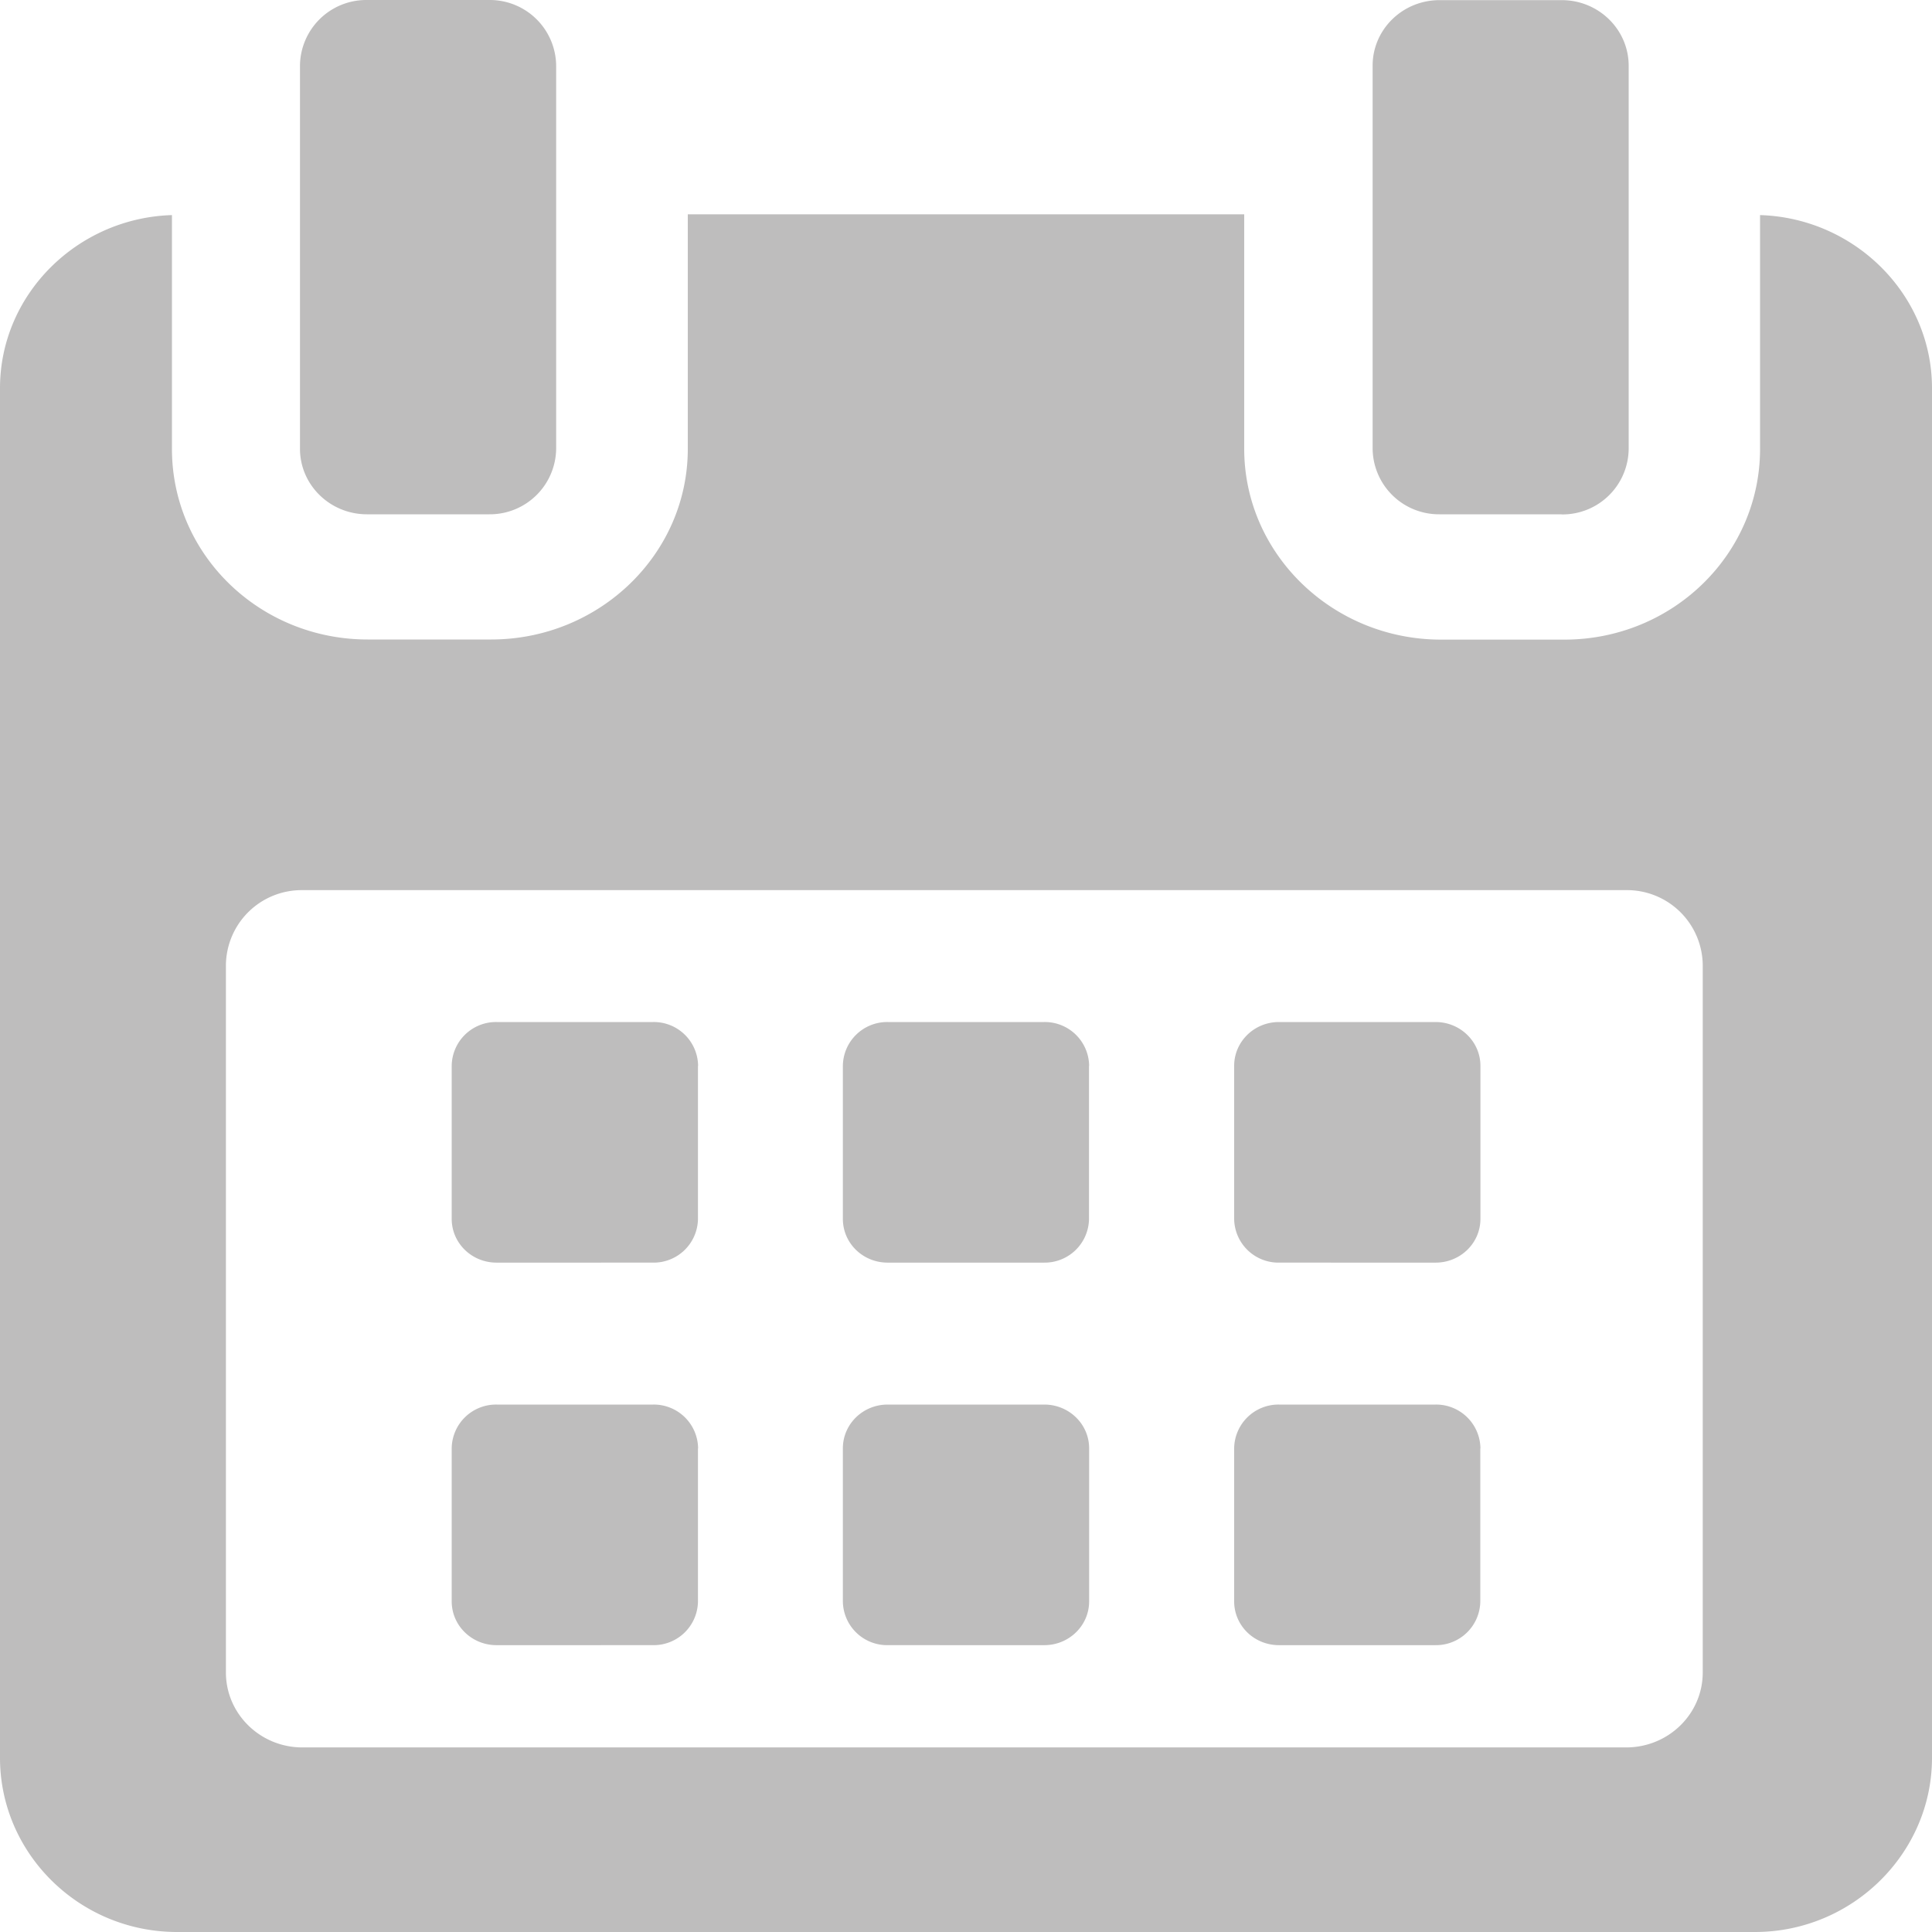<svg width="15" height="15" viewBox="0 0 15 15" fill="none" xmlns="http://www.w3.org/2000/svg"><path fill-rule="evenodd" clip-rule="evenodd" d="M2.85 3.993h.948a.515.515 0 00.52-.51V.51A.515.515 0 003.799 0H2.85a.515.515 0 00-.521.51v2.974c0 .281.233.509.52.509zm10.815-.508V1.67c.733.022 1.335.615 1.335 1.344v10.634c0 .74-.617 1.352-1.375 1.352H1.375C.615 15 0 14.39 0 13.648V3.014c0-.73.602-1.322 1.335-1.344v1.815c0 .82.68 1.48 1.52 1.48h.958c.838 0 1.527-.66 1.527-1.48V1.664h4.32v1.82c0 .82.689 1.482 1.528 1.482h.958c.838 0 1.519-.661 1.519-1.481zm-1.04 10.082c.329 0 .595-.26.595-.582V7.493a.588.588 0 00-.595-.582H2.348a.588.588 0 00-.594.582v5.492c0 .321.266.582.594.582h10.277zM5.42 8.275a.344.344 0 00-.349-.34H3.855a.344.344 0 00-.348.34v1.188c0 .189.156.34.348.34H5.07a.344.344 0 00.349-.34V8.275zm3.036 0a.344.344 0 00-.348-.34H6.892a.344.344 0 00-.348.34v1.188c0 .189.155.34.348.34h1.215a.344.344 0 00.348-.34V8.275zm2.69-.34c.192 0 .348.153.348.34v1.188c0 .189-.156.34-.348.34H9.93a.344.344 0 01-.348-.34V8.275c0-.187.155-.34.348-.34h1.215zm-5.726 3.31a.344.344 0 00-.349-.34H3.855a.344.344 0 00-.348.34v1.188c0 .188.156.34.348.34H5.07a.344.344 0 00.349-.34v-1.188zm2.688-.34c.192 0 .348.152.348.34v1.188c0 .188-.156.34-.348.34H6.892a.344.344 0 01-.348-.34v-1.188c0-.188.155-.34.348-.34h1.215zm3.386.34a.344.344 0 00-.348-.34H9.93a.344.344 0 00-.348.34v1.188c0 .188.155.34.348.34h1.215a.344.344 0 00.348-.34v-1.188zm.63-7.252h-.947a.515.515 0 01-.52-.51V.51c0-.281.232-.509.52-.509h.948c.287 0 .52.228.52.51v2.974a.514.514 0 01-.52.509z" fill="#BEBDBD"/></svg>